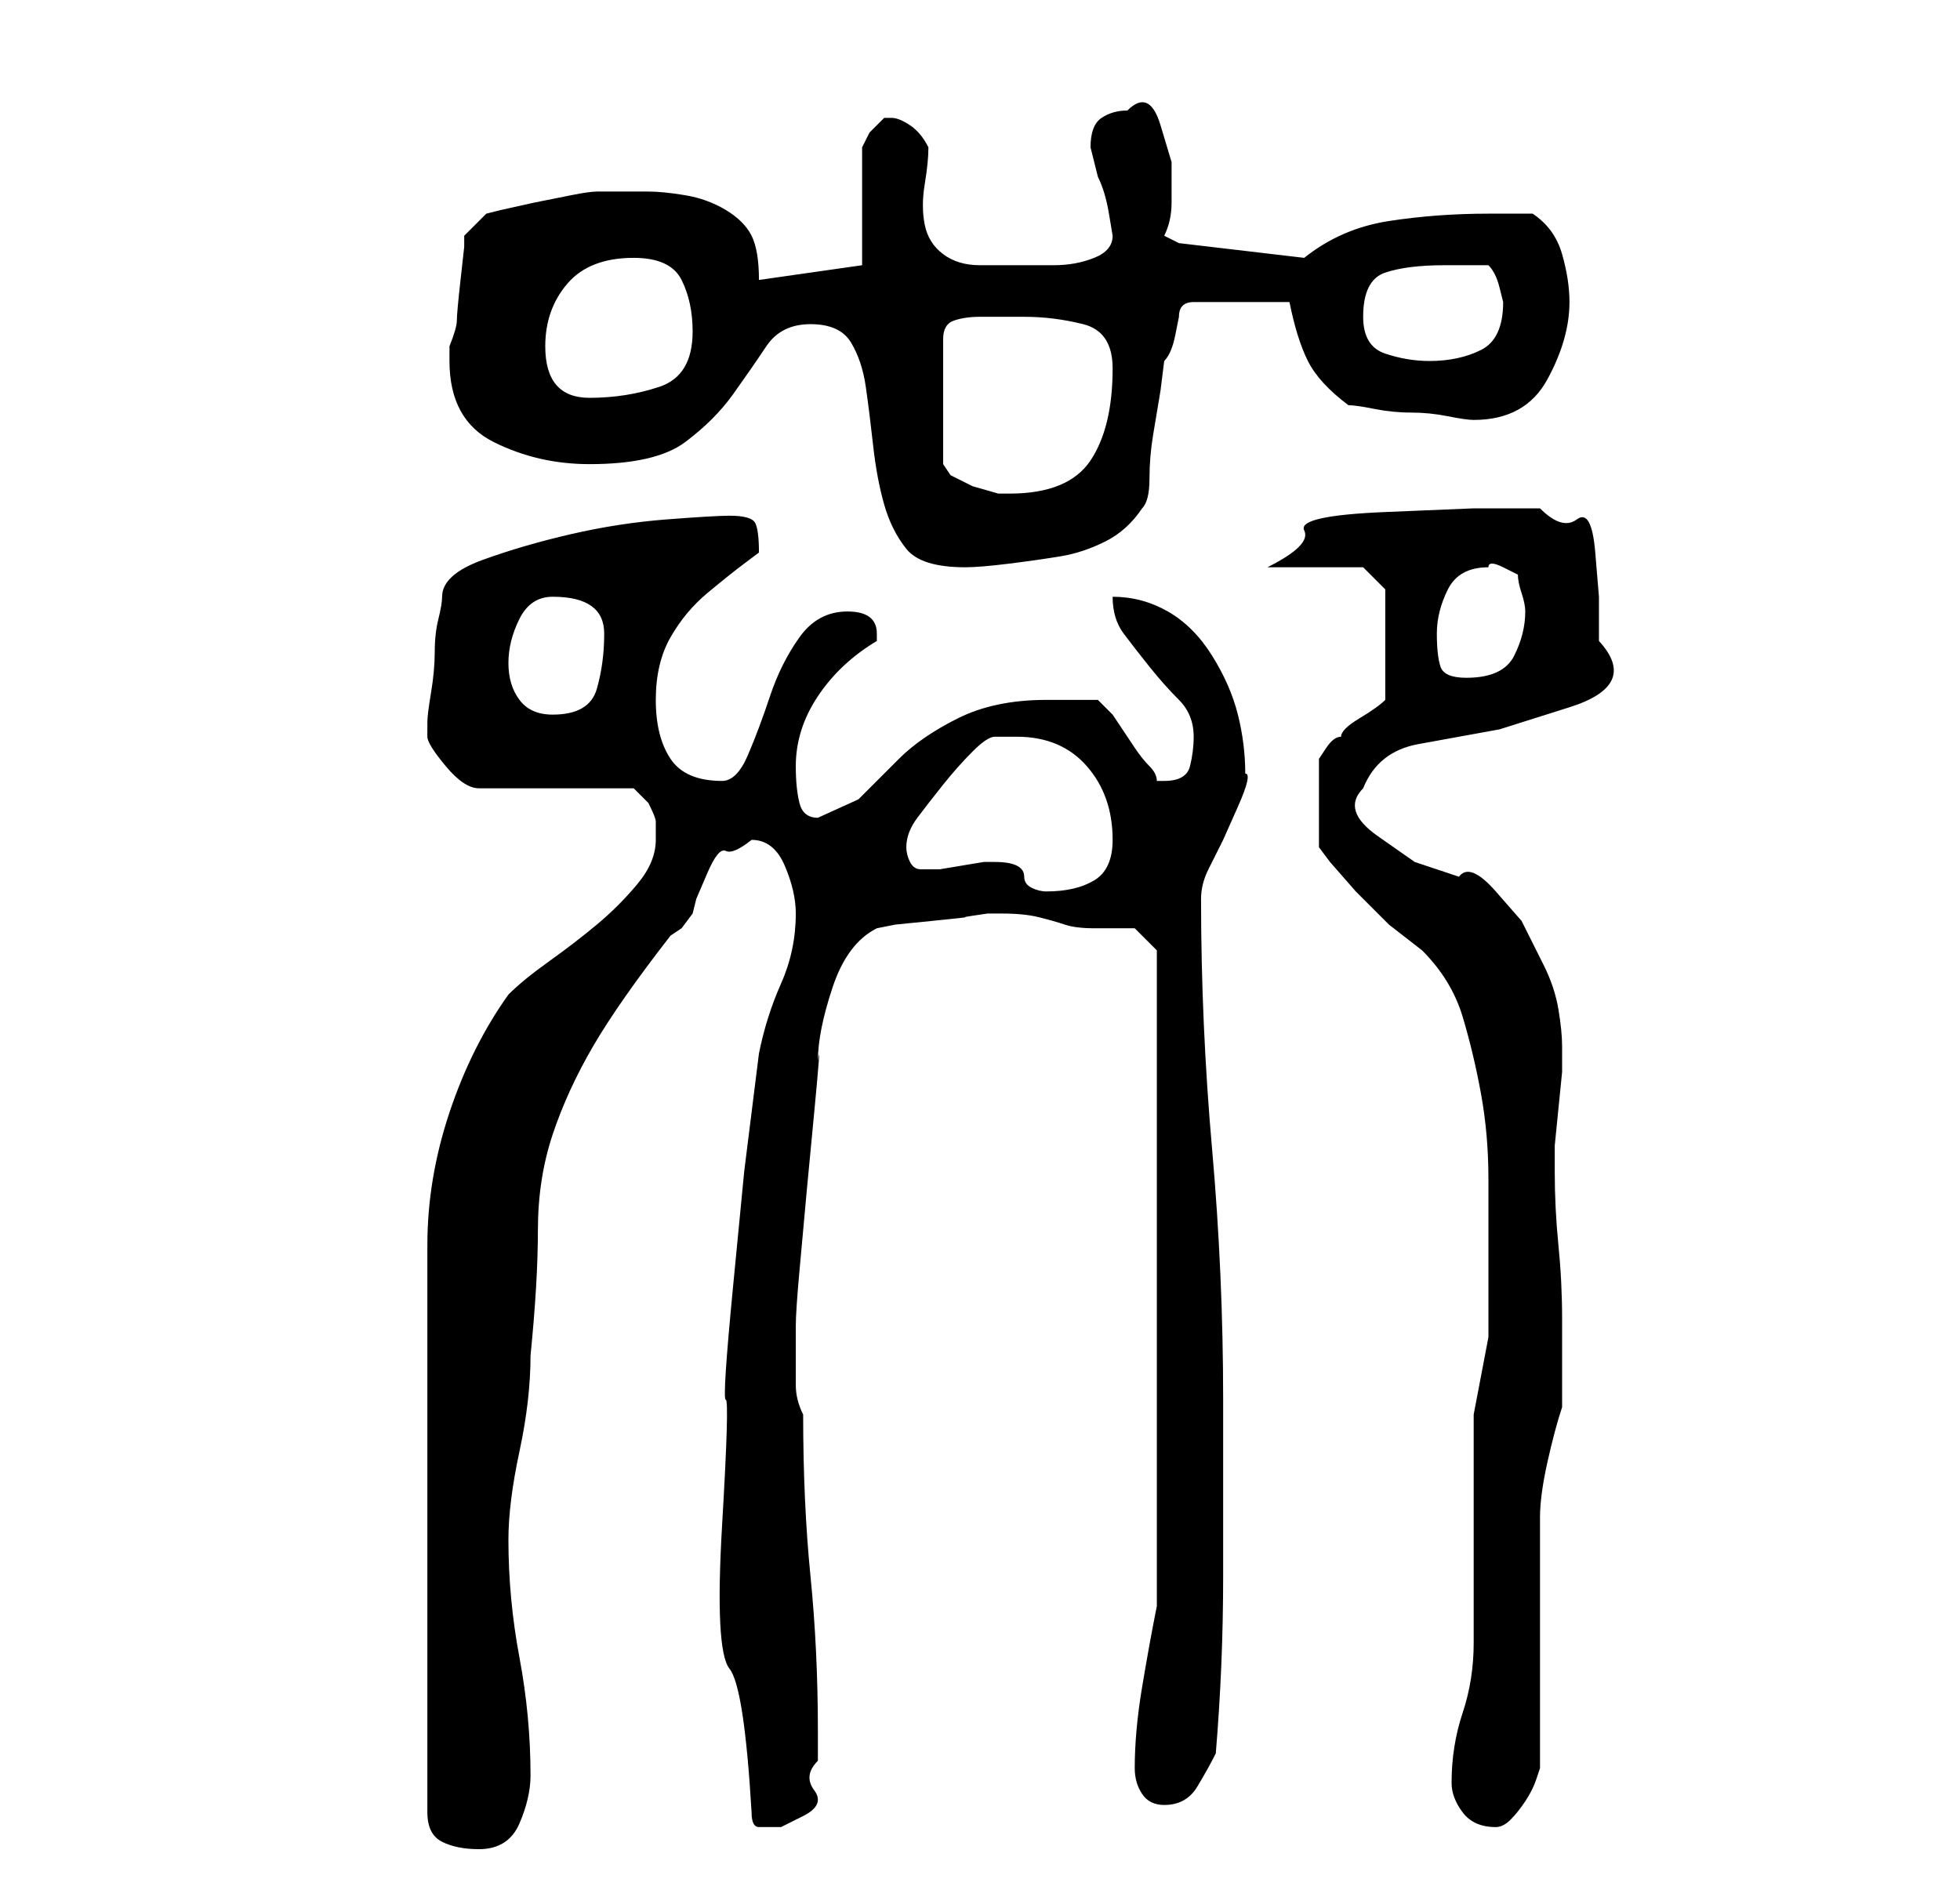 <?xml version="1.0" standalone="no"?>
<!DOCTYPE svg PUBLIC "-//W3C//DTD SVG 1.1//EN" "http://www.w3.org/Graphics/SVG/1.1/DTD/svg11.dtd" >
<svg xmlns="http://www.w3.org/2000/svg" xmlns:xlink="http://www.w3.org/1999/xlink" version="1.1" viewBox="-10 0 266 256">
   <path fill="currentColor"
d="M79 114q0 3 -2.5 6t-5.5 5.5t-6.5 5t-5.5 4.5q-5 7 -8 16t-3 18v77q0 3 2 4t5 1q4 0 5.5 -3.5t1.5 -6.5q0 -8 -1.5 -16t-1.5 -16q0 -5 1.5 -12t1.5 -13q1 -10 1 -17t2 -13t5.5 -12t10.5 -15l1.5 -1t1.5 -2l0.5 -2t1.5 -3.5t2.5 -3t3.5 -1.5q3 0 4.5 3.5t1.5 6.5
q0 5 -2 9.5t-3 9.5l-2 16t-1.5 15.5t-1 15.5t-0.5 17t1 19.5t3 19.5q0 2 1 2h3t3 -1.5t1.5 -3.5t0.5 -4v-4q0 -11 -1 -21t-1 -22q-1 -2 -1 -4v-4v-2.5v-1.5q0 -2 0.5 -7.5l1 -11t1 -10.5t0.5 -7q0 -4 2 -10t6 -8l2.5 -0.5t5 -0.5t4.5 -0.5t3 -0.5h2q3 0 5 0.5t3.5 1t4 0.5
h5.5l3 3v89q-1 5 -2 11t-1 11q0 2 1 3.5t3 1.5q3 0 4.5 -2.5t2.5 -4.5q1 -12 1 -24v-24q0 -17 -1.5 -34t-1.5 -34q0 -2 1 -4l2 -4t2 -4.5t1 -4.5q0 -4 -1 -8t-3.5 -8t-6 -6t-7.5 -2q0 3 1.5 5t3.5 4.5t4 4.5t2 5q0 2 -0.5 4t-3.5 2h-0.5h-0.5q0 -1 -1 -2t-2 -2.5l-2 -3
l-1 -1.5l-2 -2h-3.5h-3.5q-7 0 -12 2.5t-8 5.5l-5.5 5.5t-5.5 2.5q-2 0 -2.5 -2t-0.5 -5q0 -5 3 -9.5t8 -7.5v-0.5v-0.5q0 -3 -4 -3t-6.5 3.5t-4 8t-3 8t-3.5 3.5q-5 0 -7 -3t-2 -8t2 -8.5t5 -6t5 -4l2 -1.5q0 -3 -0.5 -4t-3.5 -1q-2 0 -8.5 0.5t-13 2t-12 3.5t-5.5 5
q0 1 -0.5 3t-0.5 4.5t-0.5 5.5t-0.5 4v2q0 1 2.5 4t4.5 3h21l0.5 0.5l1.5 1.5q1 2 1 2.5v2.5zM187 242q0 2 1.5 4t4.5 2q1 0 2 -1t2 -2.5t1.5 -3l0.5 -1.5v-7v-10v-10.5v-6.5q0 -3 1 -7.5t2 -7.5v-12q0 -5 -0.5 -10t-0.5 -10v-1v-2.5t0.5 -5t0.5 -5v-2.5v-1q0 -2 -0.5 -5
t-2 -6l-3 -6t-3.5 -4t-5 -2l-6 -2t-5 -3.5t-2 -6.5q2 -5 7.5 -6l11 -2t9.5 -3t4 -9v-6t-0.5 -6t-2.5 -4.5t-5 -1.5h-9t-12 0.5t-11 2.5t-5 5h13l3 3v15q-1 1 -3.5 2.5t-2.5 2.5q-1 0 -2 1.5l-1 1.5v12l1.5 2t3.5 4l4.5 4.5t4.5 3.5q4 4 5.5 9t2.5 10.5t1 11.5v12v9.5
t-2 10.5v31q0 5 -1.5 9.5t-1.5 9.5zM125 117h-1.5t-3 0.5t-3 0.5h-1.5h-1q-1 0 -1.5 -1t-0.5 -2q0 -2 1.5 -4t3.5 -4.5t4 -4.5t3 -2h3q6 0 9.5 4t3.5 10q0 4 -2.5 5.5t-6.5 1.5q-1 0 -2 -0.5t-1 -1.5t-1 -1.5t-3 -0.5zM59 90q0 -3 1.5 -6t4.5 -3q7 0 7 5q0 4 -1 7.5t-6 3.5
q-3 0 -4.5 -2t-1.5 -5zM185 86q0 -3 1.5 -6t5.5 -3q0 -1 2 0l2 1q0 1 0.5 2.5t0.5 2.5q0 3 -1.5 6t-6.5 3q-3 0 -3.5 -1.5t-0.5 -4.5zM100 44q4 0 5.5 2.5t2 6t1 8t1.5 8t3 6t8 2.5q2 0 6 -0.5t7 -1t6 -2t5 -4.5q1 -1 1 -4t0.5 -6l1 -6t0.5 -4q1 -1 1.5 -3.5l0.5 -2.5
q0 -1 0.5 -1.5t1.5 -0.5h13q1 5 2.5 8t5.5 6q1 0 3.5 0.5t5 0.5t5 0.5t3.5 0.5q7 0 10 -5.5t3 -10.5q0 -3 -1 -6.5t-4 -5.5h-6q-7 0 -13.5 1t-11.5 5l-17 -2l-2 -1q1 -2 1 -4.5v-5.5t-1.5 -5t-4.5 -2q-2 0 -3.5 1t-1.5 4l0.5 2l0.5 2q1 2 1.5 5l0.5 3q0 2 -2.5 3t-5.5 1h-6
h-4q-3 0 -5 -1.5t-2.5 -4t0 -5.5t0.5 -5q-1 -2 -2.5 -3t-2.5 -1h-1l-2 2t-1 2v16l-14 2q0 -4 -1 -6t-3.5 -3.5t-5.5 -2t-5 -0.5h-7q-1 0 -3.5 0.5l-5 1t-4.5 1l-2 0.5l-3 3v1.5t-0.5 4.5t-0.5 5.5t-1 3.5v2q0 8 6 11t13 3q9 0 13 -3t6.5 -6.5t4.5 -6.5t6 -3zM129 43q4 0 8 1
t4 6q0 8 -3 12.5t-11 4.5h-1.5t-3.5 -1l-3 -1.5t-1 -1.5v-17q0 -2 1.5 -2.5t3.5 -0.5h4h2zM64 47q0 -5 3 -8.5t9 -3.5q5 0 6.5 3t1.5 7q0 6 -4.5 7.5t-9.5 1.5q-6 0 -6 -7zM175 43q0 -5 3 -6t8 -1h6q1 1 1.5 3l0.5 2q0 5 -3 6.5t-7 1.5q-3 0 -6 -1t-3 -5z" />
</svg>
